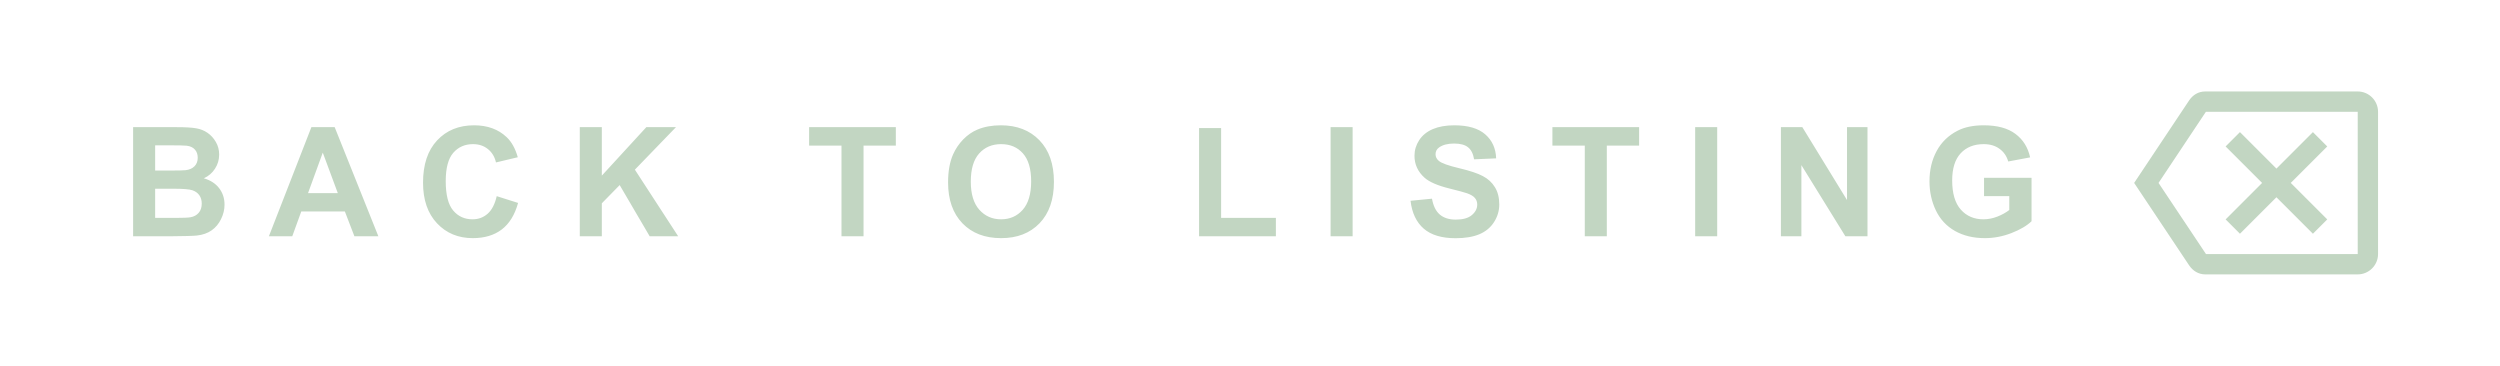 <svg width="164" height="24" viewBox="0 0 164 24" fill="none" xmlns="http://www.w3.org/2000/svg">
<path d="M8.732 8.342H11.594C12.16 8.342 12.582 8.366 12.858 8.415C13.138 8.461 13.387 8.558 13.605 8.708C13.827 8.858 14.011 9.058 14.157 9.309C14.304 9.556 14.377 9.834 14.377 10.144C14.377 10.479 14.286 10.787 14.104 11.066C13.925 11.346 13.68 11.556 13.371 11.696C13.807 11.823 14.143 12.04 14.377 12.346C14.611 12.652 14.729 13.011 14.729 13.425C14.729 13.75 14.652 14.068 14.499 14.377C14.349 14.683 14.143 14.929 13.879 15.114C13.618 15.296 13.296 15.409 12.912 15.451C12.671 15.477 12.09 15.493 11.169 15.5H8.732V8.342ZM10.178 9.533V11.188H11.125C11.688 11.188 12.038 11.18 12.175 11.164C12.422 11.135 12.616 11.05 12.756 10.91C12.899 10.767 12.971 10.58 12.971 10.349C12.971 10.127 12.909 9.948 12.785 9.812C12.665 9.672 12.484 9.587 12.243 9.558C12.1 9.541 11.688 9.533 11.008 9.533H10.178ZM10.178 12.38V14.294H11.516C12.037 14.294 12.367 14.279 12.507 14.25C12.722 14.211 12.896 14.117 13.029 13.967C13.166 13.814 13.234 13.61 13.234 13.356C13.234 13.142 13.182 12.959 13.078 12.81C12.974 12.66 12.823 12.551 12.624 12.482C12.429 12.414 12.002 12.38 11.345 12.38H10.178ZM24.821 15.5H23.249L22.624 13.874H19.763L19.172 15.5H17.639L20.427 8.342H21.955L24.821 15.5ZM22.16 12.668L21.174 10.012L20.207 12.668H22.16ZM32.585 12.868L33.986 13.312C33.772 14.094 33.413 14.675 32.912 15.056C32.414 15.433 31.781 15.622 31.013 15.622C30.062 15.622 29.281 15.298 28.669 14.65C28.057 13.999 27.751 13.111 27.751 11.984C27.751 10.793 28.059 9.868 28.674 9.211C29.289 8.55 30.098 8.22 31.101 8.22C31.976 8.22 32.688 8.479 33.234 8.996C33.56 9.302 33.804 9.742 33.967 10.315L32.536 10.656C32.452 10.285 32.274 9.992 32.004 9.777C31.737 9.562 31.412 9.455 31.027 9.455C30.497 9.455 30.065 9.646 29.733 10.026C29.405 10.407 29.24 11.024 29.24 11.877C29.24 12.782 29.403 13.426 29.729 13.81C30.054 14.195 30.477 14.387 30.998 14.387C31.382 14.387 31.713 14.265 31.989 14.021C32.266 13.776 32.465 13.392 32.585 12.868ZM38.034 15.5V8.342H39.48V11.521L42.399 8.342H44.343L41.648 11.13L44.489 15.5H42.619L40.651 12.141L39.48 13.337V15.5H38.034ZM55.202 15.5V9.553H53.078V8.342H58.767V9.553H56.648V15.5H55.202ZM62.194 11.965C62.194 11.236 62.303 10.624 62.522 10.129C62.684 9.764 62.906 9.437 63.185 9.147C63.469 8.858 63.778 8.643 64.113 8.503C64.559 8.314 65.074 8.22 65.656 8.22C66.711 8.22 67.554 8.547 68.186 9.201C68.82 9.855 69.138 10.765 69.138 11.931C69.138 13.086 68.824 13.991 68.195 14.646C67.567 15.296 66.727 15.622 65.676 15.622C64.611 15.622 63.765 15.298 63.137 14.65C62.508 13.999 62.194 13.104 62.194 11.965ZM63.684 11.916C63.684 12.727 63.871 13.342 64.245 13.762C64.62 14.178 65.095 14.387 65.671 14.387C66.247 14.387 66.719 14.18 67.087 13.767C67.458 13.35 67.644 12.727 67.644 11.896C67.644 11.076 67.463 10.464 67.102 10.06C66.743 9.657 66.267 9.455 65.671 9.455C65.075 9.455 64.595 9.66 64.231 10.07C63.866 10.477 63.684 11.092 63.684 11.916ZM78.659 15.5V8.4H80.105V14.294H83.698V15.5H78.659ZM87.287 15.5V8.342H88.732V15.5H87.287ZM92.531 13.171L93.938 13.034C94.022 13.506 94.193 13.853 94.45 14.074C94.711 14.296 95.061 14.406 95.5 14.406C95.966 14.406 96.315 14.309 96.55 14.113C96.787 13.915 96.906 13.684 96.906 13.42C96.906 13.251 96.856 13.107 96.755 12.99C96.657 12.87 96.485 12.766 96.237 12.678C96.068 12.619 95.682 12.515 95.08 12.365C94.305 12.173 93.762 11.937 93.449 11.657C93.01 11.263 92.79 10.783 92.79 10.217C92.79 9.852 92.893 9.512 93.098 9.196C93.306 8.877 93.604 8.635 93.991 8.469C94.382 8.303 94.852 8.22 95.402 8.22C96.301 8.22 96.976 8.417 97.429 8.811C97.884 9.204 98.124 9.73 98.147 10.388L96.701 10.451C96.639 10.083 96.506 9.82 96.301 9.66C96.099 9.497 95.795 9.416 95.388 9.416C94.968 9.416 94.639 9.502 94.401 9.675C94.248 9.785 94.172 9.934 94.172 10.119C94.172 10.288 94.243 10.433 94.387 10.554C94.569 10.707 95.012 10.866 95.715 11.032C96.418 11.198 96.937 11.371 97.272 11.55C97.611 11.726 97.875 11.968 98.064 12.277C98.255 12.583 98.352 12.963 98.352 13.415C98.352 13.825 98.238 14.209 98.01 14.567C97.782 14.925 97.46 15.192 97.043 15.368C96.626 15.541 96.107 15.627 95.485 15.627C94.58 15.627 93.885 15.419 93.4 15.002C92.915 14.582 92.626 13.972 92.531 13.171ZM103.962 15.5V9.553H101.838V8.342H107.526V9.553H105.407V15.5H103.962ZM111.203 15.5V8.342H112.648V15.5H111.203ZM116.828 15.5V8.342H118.234L121.164 13.122V8.342H122.507V15.5H121.057L118.171 10.832V15.5H116.828ZM130.153 12.868V11.662H133.269V14.514C132.966 14.807 132.526 15.065 131.95 15.29C131.377 15.511 130.796 15.622 130.207 15.622C129.458 15.622 128.806 15.466 128.249 15.153C127.692 14.838 127.274 14.388 126.994 13.806C126.714 13.22 126.574 12.583 126.574 11.896C126.574 11.151 126.73 10.489 127.043 9.909C127.355 9.33 127.813 8.885 128.415 8.576C128.874 8.339 129.445 8.22 130.129 8.22C131.018 8.22 131.711 8.407 132.209 8.781C132.71 9.152 133.033 9.667 133.176 10.324L131.74 10.593C131.639 10.241 131.449 9.965 131.169 9.763C130.892 9.558 130.546 9.455 130.129 9.455C129.497 9.455 128.994 9.655 128.62 10.056C128.249 10.456 128.063 11.05 128.063 11.838C128.063 12.688 128.252 13.325 128.63 13.752C129.007 14.175 129.502 14.387 130.114 14.387C130.417 14.387 130.72 14.328 131.022 14.211C131.328 14.091 131.59 13.946 131.809 13.776V12.868H130.153Z" fill="#C2D6C2"/>
<g clip-path="url(#clip0_272_659)">
<path d="M154.667 6H144.667C144.207 6 143.847 6.233 143.607 6.587L140 12L143.607 17.407C143.847 17.76 144.207 18 144.667 18H154.667C155.4 18 156 17.4 156 16.667V7.333C156 6.6 155.4 6 154.667 6ZM154.667 16.667H144.713L141.6 12L144.707 7.333H154.667V16.667ZM146.94 15.333L149.333 12.94L151.727 15.333L152.667 14.393L150.273 12L152.667 9.607L151.727 8.667L149.333 11.06L146.94 8.667L146 9.607L148.393 12L146 14.393L146.94 15.333Z" fill="#C2D6C2"/>
</g>
<defs>
<clipPath id="clip0_272_659">
<rect width="16" height="16" fill="white" transform="translate(140 4)"/>
</clipPath>
</defs>
</svg>
